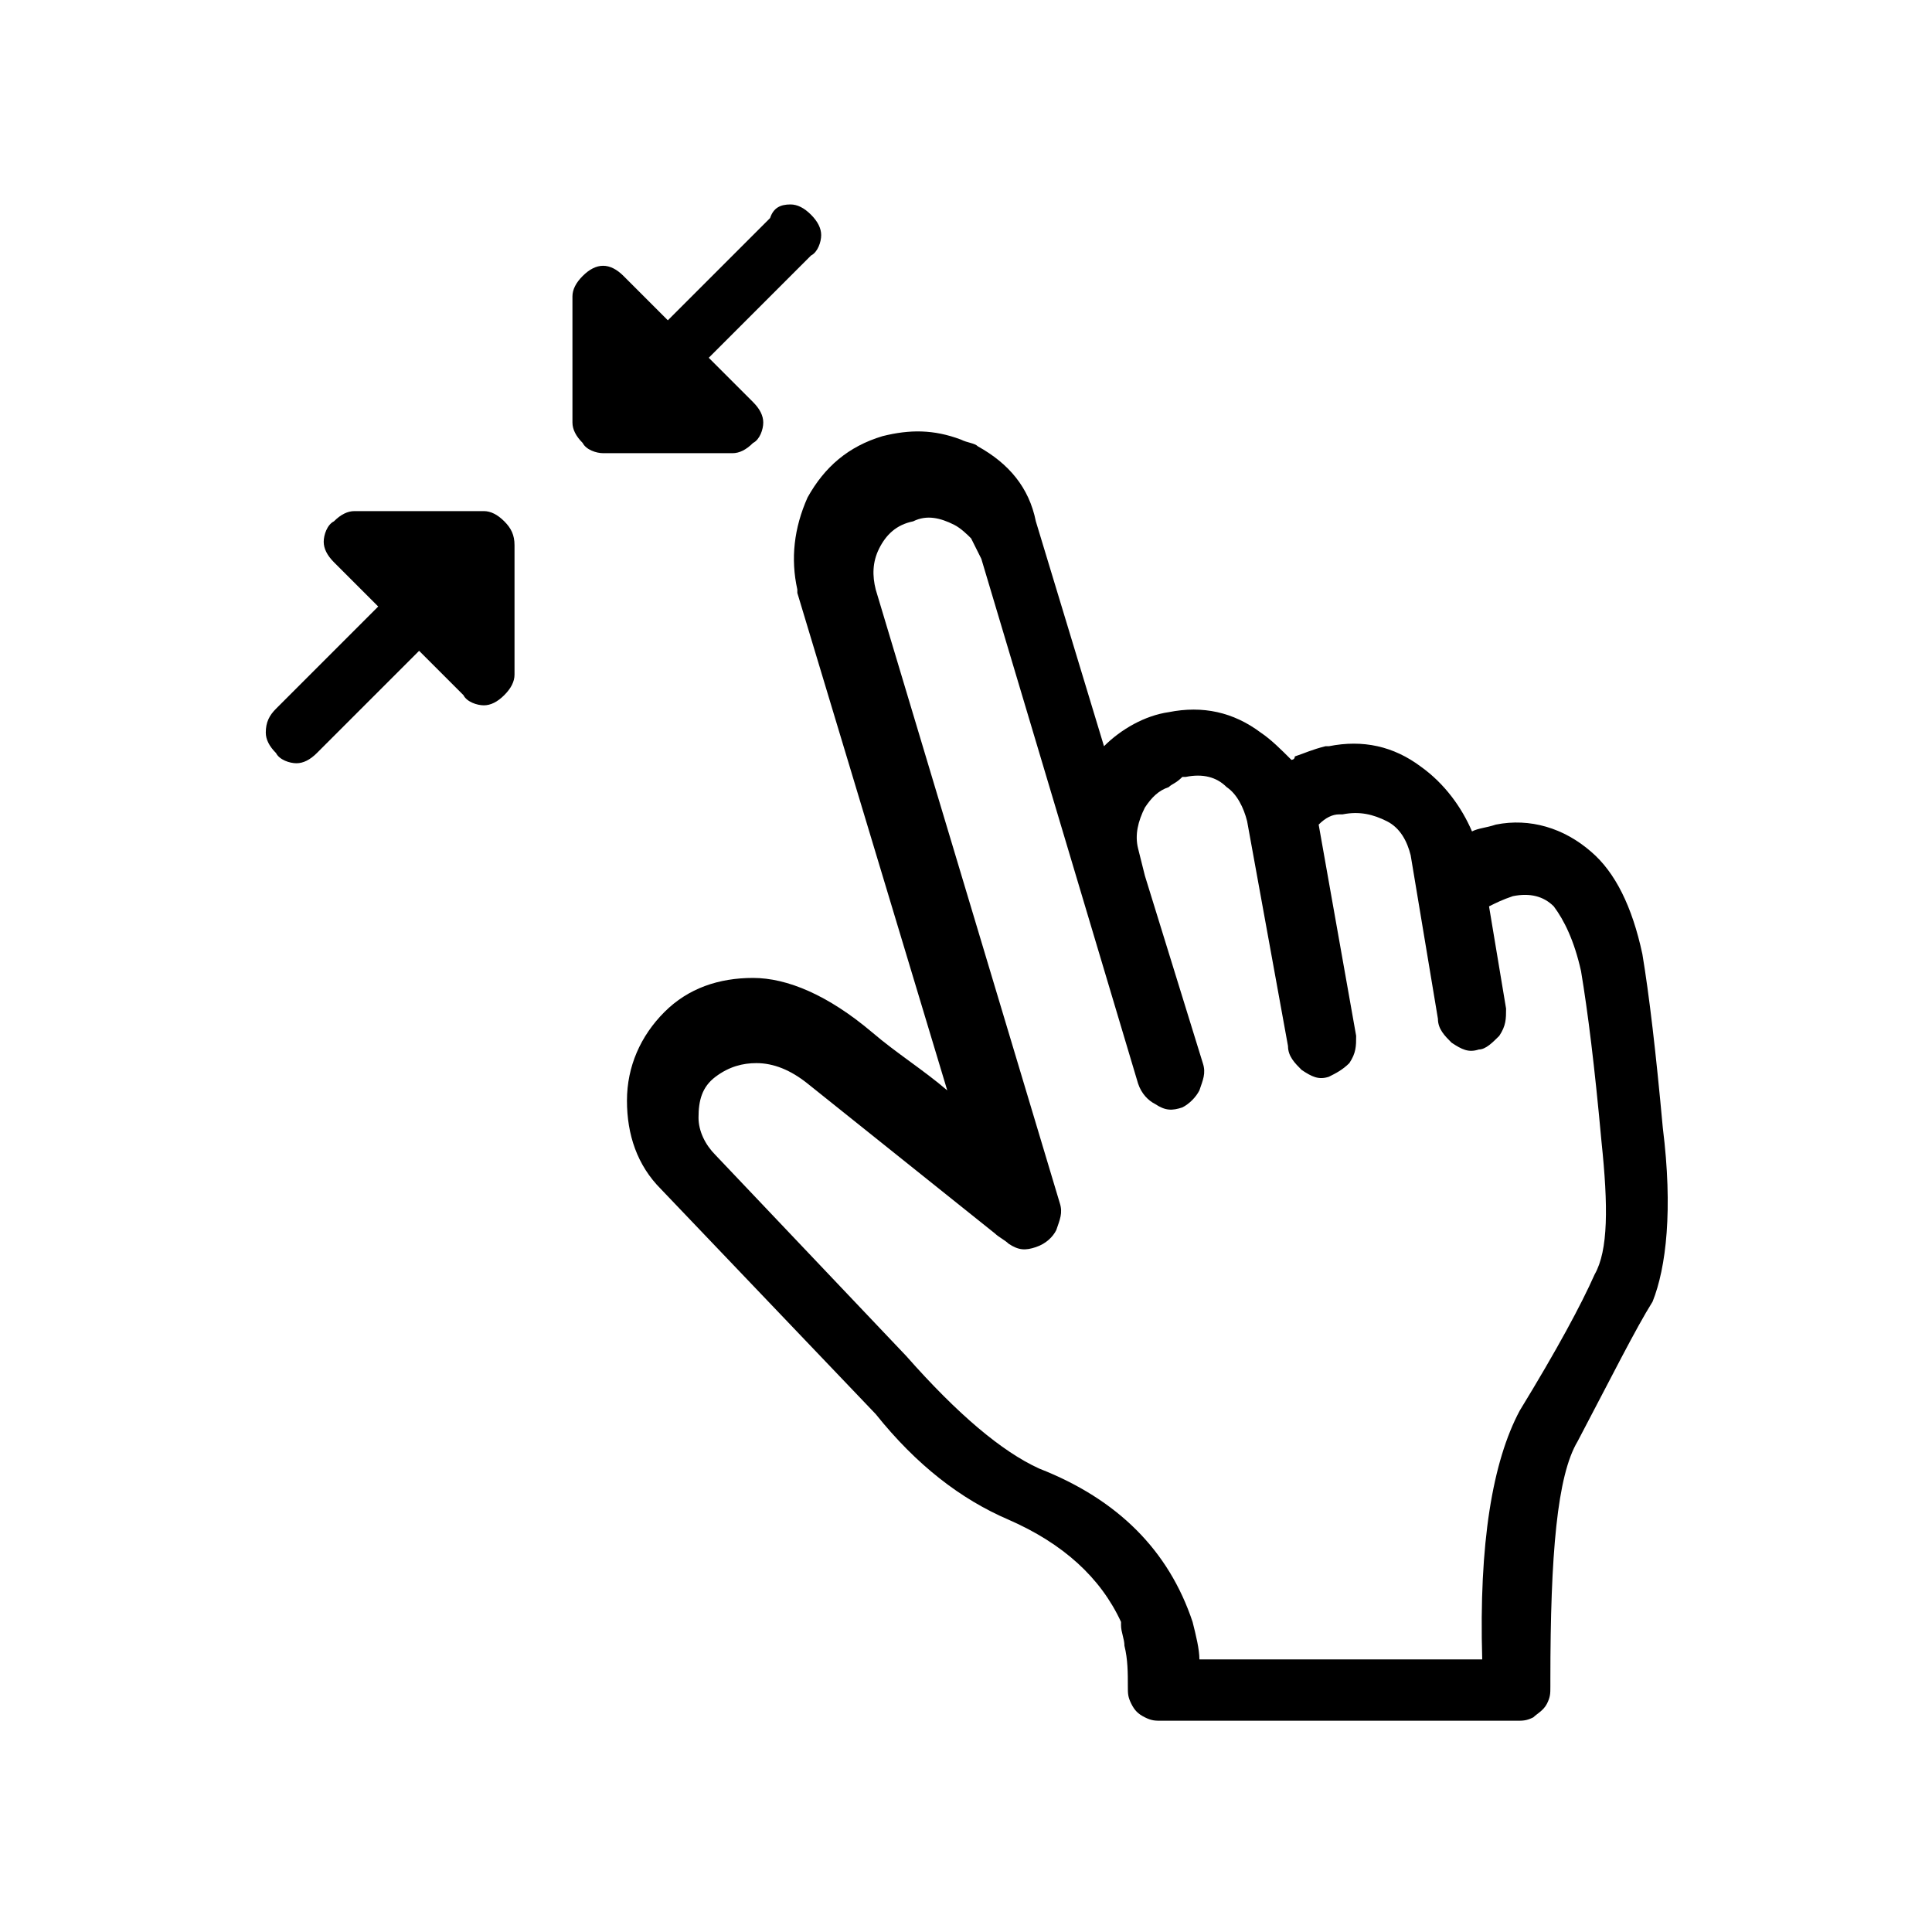 <?xml version="1.0" encoding="utf-8"?>
<!-- Generator: Adobe Illustrator 24.0.0, SVG Export Plug-In . SVG Version: 6.00 Build 0)  -->
<svg version="1.1" id="pinch_in" xmlns="http://www.w3.org/2000/svg" xmlns:xlink="http://www.w3.org/1999/xlink" x="0px" y="0px"
	 width="56.7px" height="56.7px" viewBox="0 0 56.7 56.7" style="enable-background:new 0 0 56.7 56.7;" xml:space="preserve">
<style type="text/css">
	.st0{fill-rule:evenodd;clip-rule:evenodd;}
</style>
<g>
	<path class="st0" d="M24.1,6.9c0,0.2-0.1,0.5-0.3,0.6l-3,3l1.3,1.3c0.2,0.2,0.3,0.4,0.3,0.6c0,0.2-0.1,0.5-0.3,0.6
		c-0.2,0.2-0.4,0.3-0.6,0.3l-3.8,0c-0.2,0-0.5-0.1-0.6-0.3c-0.2-0.2-0.3-0.4-0.3-0.6V8.7c0-0.2,0.1-0.4,0.3-0.6
		c0.2-0.2,0.4-0.3,0.6-0.3c0.2,0,0.4,0.1,0.6,0.3l1.3,1.3l3-3C22.7,6.1,22.9,6,23.2,6c0.2,0,0.4,0.1,0.6,0.3
		C24,6.5,24.1,6.7,24.1,6.9z M34.3,23.1c-0.3,0.1-0.5,0.3-0.7,0.6c-0.2,0.4-0.3,0.8-0.2,1.2l0.2,0.8l1.7,5.5c0.1,0.3,0,0.5-0.1,0.8
		c-0.1,0.2-0.3,0.4-0.5,0.5c-0.3,0.1-0.5,0.1-0.8-0.1c-0.2-0.1-0.4-0.3-0.5-0.6l-4.6-15.4c-0.1-0.2-0.2-0.4-0.3-0.6
		c-0.1-0.1-0.3-0.3-0.5-0.4c-0.4-0.2-0.8-0.3-1.2-0.1c-0.5,0.1-0.8,0.4-1,0.8c-0.2,0.4-0.2,0.8-0.1,1.2l5.4,18
		c0.1,0.3,0,0.5-0.1,0.8c-0.1,0.2-0.3,0.4-0.6,0.5c-0.3,0.1-0.5,0.1-0.8-0.1c-0.1-0.1-0.3-0.2-0.4-0.3l-5.5-4.4
		c-0.5-0.4-1-0.6-1.5-0.6c-0.4,0-0.8,0.1-1.2,0.4c-0.4,0.3-0.5,0.7-0.5,1.2c0,0.4,0.2,0.8,0.5,1.1l5.6,5.9c1.5,1.7,2.8,2.8,3.9,3.3
		c2.3,0.9,3.8,2.4,4.5,4.5c0.1,0.4,0.2,0.8,0.2,1.1h8.3c-0.1-3.4,0.3-5.8,1.1-7.3c1.1-1.8,1.8-3.1,2.2-4c0.4-0.7,0.4-2,0.2-3.9
		c-0.2-2.2-0.4-3.8-0.6-5c-0.2-0.9-0.5-1.5-0.8-1.9c-0.3-0.3-0.7-0.4-1.2-0.3c-0.3,0.1-0.5,0.2-0.7,0.3l0.5,3c0,0.3,0,0.5-0.2,0.8
		c-0.2,0.2-0.4,0.4-0.6,0.4c-0.3,0.1-0.5,0-0.8-0.2c-0.2-0.2-0.4-0.4-0.4-0.7l-0.8-4.8c-0.1-0.4-0.3-0.8-0.7-1
		c-0.4-0.2-0.8-0.3-1.3-0.2l-0.1,0c-0.2,0-0.4,0.1-0.6,0.3l1.1,6.2c0,0.3,0,0.5-0.2,0.8c-0.2,0.2-0.4,0.3-0.6,0.4
		c-0.3,0.1-0.5,0-0.8-0.2c-0.2-0.2-0.4-0.4-0.4-0.7l-1.2-6.6c-0.1-0.4-0.3-0.8-0.6-1c-0.3-0.3-0.7-0.4-1.2-0.3c0,0,0,0,0,0h0l-0.1,0
		C34.5,23,34.4,23,34.3,23.1L34.3,23.1z M32.4,21.9c0.5-0.5,1.2-0.9,1.9-1c1-0.2,1.9,0,2.7,0.6c0.3,0.2,0.6,0.5,0.9,0.8
		c0,0,0.1,0,0.1-0.1c0.3-0.1,0.5-0.2,0.9-0.3c0,0,0.1,0,0.1,0c1-0.2,1.9,0,2.7,0.6c0.7,0.5,1.2,1.2,1.5,1.9c0.2-0.1,0.4-0.1,0.7-0.2
		c1-0.2,2,0.1,2.8,0.8c0.7,0.6,1.2,1.6,1.5,3c0.2,1.2,0.4,2.9,0.6,5.1c0.3,2.4,0.1,4.1-0.3,5.1c-0.5,0.8-1.2,2.2-2.2,4.1
		c-0.6,1-0.8,3.3-0.8,7c0,0.1,0,0.2,0,0.2c0,0.2,0,0.3-0.1,0.5c-0.1,0.2-0.3,0.3-0.4,0.4c-0.2,0.1-0.3,0.1-0.5,0.1H34.1
		c-0.2,0-0.3,0-0.5-0.1c-0.2-0.1-0.3-0.2-0.4-0.4c-0.1-0.2-0.1-0.3-0.1-0.5c0-0.4,0-0.8-0.1-1.2c0-0.2-0.1-0.4-0.1-0.6
		c0,0,0,0,0-0.1c-0.6-1.3-1.7-2.3-3.3-3c-1.4-0.6-2.7-1.6-3.9-3.1l-6.3-6.6c-0.7-0.7-1-1.6-1-2.6c0-1,0.4-1.9,1.1-2.6
		c0.7-0.7,1.6-1,2.6-1c1,0,2.2,0.5,3.5,1.6c0.7,0.6,1.5,1.1,2.2,1.7l-4.4-14.6c0,0,0-0.1,0-0.1h0c-0.2-0.9-0.1-1.8,0.3-2.7
		c0.5-0.9,1.2-1.5,2.2-1.8c0.8-0.2,1.5-0.2,2.3,0.1c0.2,0.1,0.4,0.1,0.5,0.2c0.9,0.5,1.5,1.2,1.7,2.2L32.4,21.9z M14.8,15.3
		c0.2,0.2,0.3,0.4,0.3,0.7v3.8c0,0.2-0.1,0.4-0.3,0.6c-0.2,0.2-0.4,0.3-0.6,0.3c-0.2,0-0.5-0.1-0.6-0.3l-1.3-1.3l-3,3
		c-0.2,0.2-0.4,0.3-0.6,0.3c-0.2,0-0.5-0.1-0.6-0.3c-0.2-0.2-0.3-0.4-0.3-0.6c0-0.3,0.1-0.5,0.3-0.7l3-3l-1.3-1.3
		c-0.2-0.2-0.3-0.4-0.3-0.6c0-0.2,0.1-0.5,0.3-0.6c0.2-0.2,0.4-0.3,0.6-0.3l3.8,0C14.4,15,14.6,15.1,14.8,15.3z"/>
</g>
</svg>
